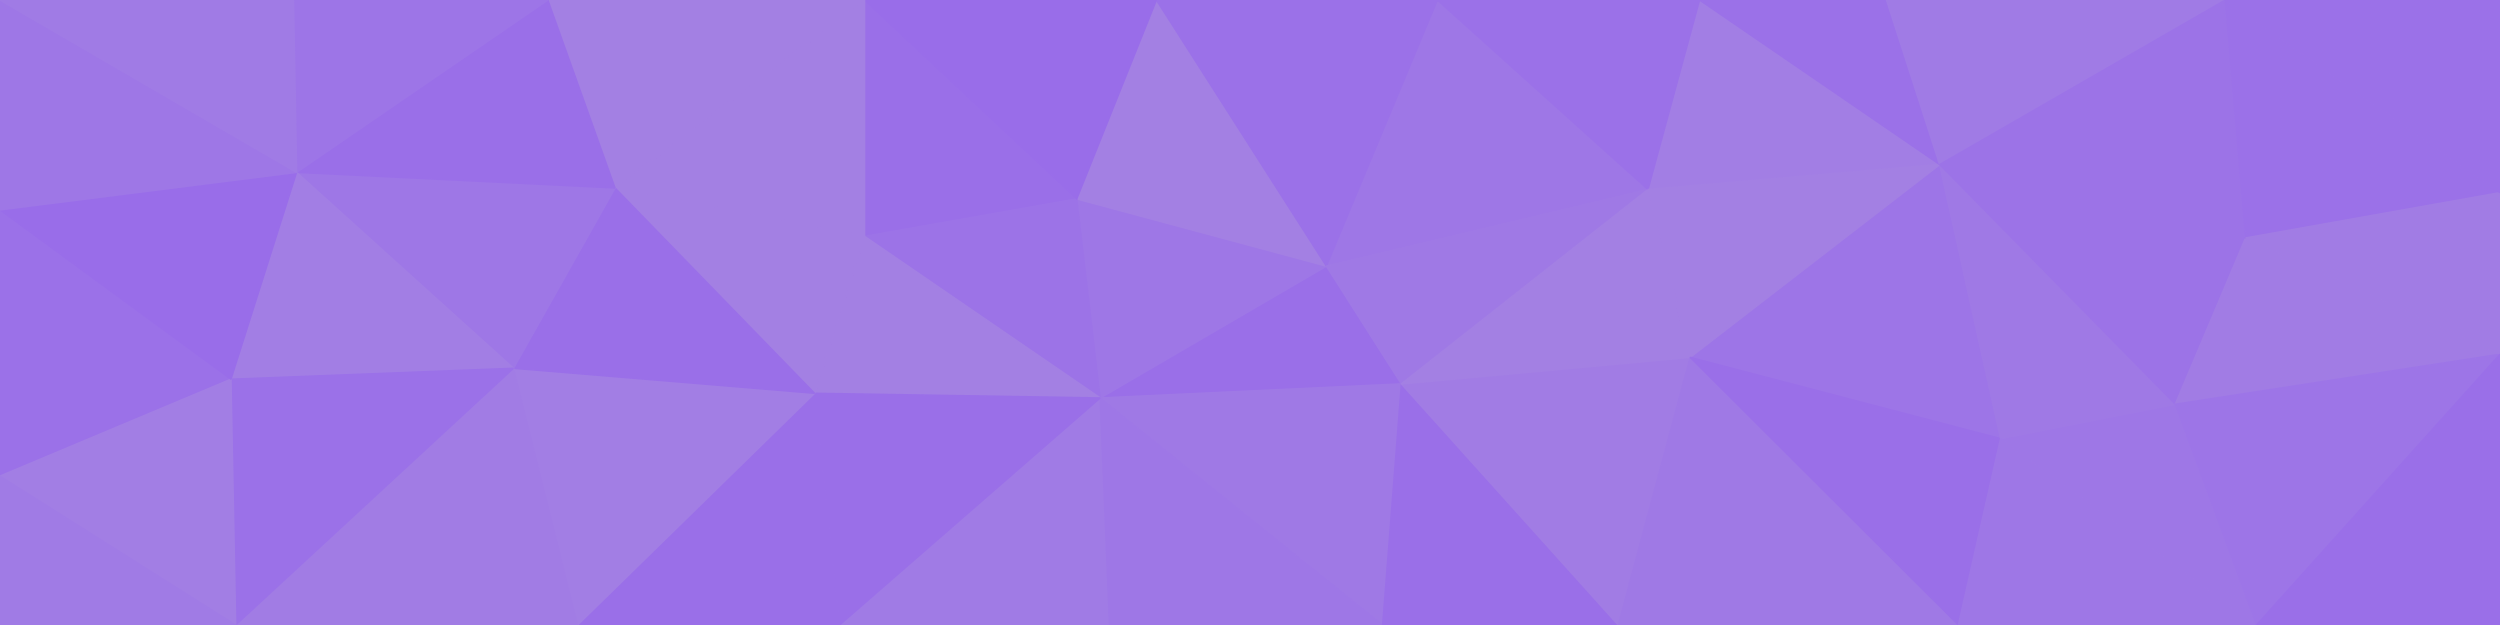 <svg id="visual" viewBox="0 0 1600 400" width="1600" height="400" xmlns="http://www.w3.org/2000/svg" xmlns:xlink="http://www.w3.org/1999/xlink" version="1.1"><g stroke-width="1" stroke-linejoin="bevel"><path d="M848.9 170.3L704.1 254.7L896.9 245.7Z" fill="#9a6fe8" stroke="#9a6fe8"></path><path d="M704.1 254.7L884.9 400L896.9 245.7Z" fill="#9f79e5" stroke="#9f79e5"></path><path d="M848.9 170.3L689.1 127.3L704.1 254.7Z" fill="#9e77e6" stroke="#9e77e6"></path><path d="M537.3 400L710.1 400L704.1 254.7Z" fill="#a07be5" stroke="#a07be5"></path><path d="M704.1 254.7L710.1 400L884.9 400Z" fill="#9e77e6" stroke="#9e77e6"></path><path d="M848.9 170.3L740.1 0L689.1 127.3Z" fill="#a380e3" stroke="#a380e3"></path><path d="M553.3 0L553.3 151.3L689.1 127.3Z" fill="#9a6fe8" stroke="#9a6fe8"></path><path d="M689.1 127.3L553.3 151.3L704.1 254.7Z" fill="#9c73e7" stroke="#9c73e7"></path><path d="M884.9 400L1035.7 400L896.9 245.7Z" fill="#9a6fe8" stroke="#9a6fe8"></path><path d="M1054.7 121.3L919.9 0L848.9 170.3Z" fill="#9e77e6" stroke="#9e77e6"></path><path d="M848.9 170.3L919.9 0L740.1 0Z" fill="#9b71e8" stroke="#9b71e8"></path><path d="M553.3 151.3L521.3 251.7L704.1 254.7Z" fill="#a380e3" stroke="#a380e3"></path><path d="M1054.7 121.3L848.9 170.3L896.9 245.7Z" fill="#9f79e5" stroke="#9f79e5"></path><path d="M1035.7 400L1081.7 228.7L896.9 245.7Z" fill="#a17ce4" stroke="#a17ce4"></path><path d="M1081.7 228.7L1054.7 121.3L896.9 245.7Z" fill="#a380e3" stroke="#a380e3"></path><path d="M521.3 251.7L537.3 400L704.1 254.7Z" fill="#9a6fe8" stroke="#9a6fe8"></path><path d="M553.3 151.3L393.6 120.3L521.3 251.7Z" fill="#a380e3" stroke="#a380e3"></path><path d="M740.1 0L553.3 0L689.1 127.3Z" fill="#996de9" stroke="#996de9"></path><path d="M1241.4 105.3L1087.7 0L1054.7 121.3Z" fill="#a27ee4" stroke="#a27ee4"></path><path d="M1054.7 121.3L1087.7 0L919.9 0Z" fill="#9b71e8" stroke="#9b71e8"></path><path d="M553.3 0L393.6 120.3L553.3 151.3Z" fill="#a380e3" stroke="#a380e3"></path><path d="M521.3 251.7L369.6 400L537.3 400Z" fill="#9a6fe8" stroke="#9a6fe8"></path><path d="M328.6 235.7L369.6 400L521.3 251.7Z" fill="#a27ee4" stroke="#a27ee4"></path><path d="M1280.4 280.7L1241.4 105.3L1081.7 228.7Z" fill="#9d75e7" stroke="#9d75e7"></path><path d="M1081.7 228.7L1241.4 105.3L1054.7 121.3Z" fill="#a380e3" stroke="#a380e3"></path><path d="M393.6 120.3L328.6 235.7L521.3 251.7Z" fill="#9a6fe8" stroke="#9a6fe8"></path><path d="M1035.7 400L1253.4 400L1081.7 228.7Z" fill="#9f79e5" stroke="#9f79e5"></path><path d="M1241.4 105.3L1207.4 0L1087.7 0Z" fill="#9b71e8" stroke="#9b71e8"></path><path d="M1253.4 400L1280.4 280.7L1081.7 228.7Z" fill="#9a6fe8" stroke="#9a6fe8"></path><path d="M553.3 0L350.6 0L393.6 120.3Z" fill="#a380e3" stroke="#a380e3"></path><path d="M393.6 120.3L189.8 110.3L328.6 235.7Z" fill="#9e77e6" stroke="#9e77e6"></path><path d="M1444.2 400L1392.2 258.7L1280.4 280.7Z" fill="#9e77e6" stroke="#9e77e6"></path><path d="M1280.4 280.7L1392.2 258.7L1241.4 105.3Z" fill="#9f79e5" stroke="#9f79e5"></path><path d="M1241.4 105.3L1424.2 0L1207.4 0Z" fill="#a07be5" stroke="#a07be5"></path><path d="M350.6 0L189.8 110.3L393.6 120.3Z" fill="#9a6fe8" stroke="#9a6fe8"></path><path d="M328.6 235.7L150.8 400L369.6 400Z" fill="#a17ce4" stroke="#a17ce4"></path><path d="M1392.2 258.7L1437.2 152.3L1241.4 105.3Z" fill="#9c73e7" stroke="#9c73e7"></path><path d="M189.8 110.3L147.8 242.7L328.6 235.7Z" fill="#a27ee4" stroke="#a27ee4"></path><path d="M1253.4 400L1444.2 400L1280.4 280.7Z" fill="#9e77e6" stroke="#9e77e6"></path><path d="M1392.2 258.7L1600 226.7L1437.2 152.3Z" fill="#a17ce4" stroke="#a17ce4"></path><path d="M350.6 0L187.8 0L189.8 110.3Z" fill="#9d75e7" stroke="#9d75e7"></path><path d="M0 134.3L0 304.7L147.8 242.7Z" fill="#9b71e8" stroke="#9b71e8"></path><path d="M147.8 242.7L150.8 400L328.6 235.7Z" fill="#9b71e8" stroke="#9b71e8"></path><path d="M1437.2 152.3L1424.2 0L1241.4 105.3Z" fill="#9c73e7" stroke="#9c73e7"></path><path d="M1444.2 400L1600 226.7L1392.2 258.7Z" fill="#9d75e7" stroke="#9d75e7"></path><path d="M1437.2 152.3L1600 123.3L1424.2 0Z" fill="#9b71e8" stroke="#9b71e8"></path><path d="M147.8 242.7L0 304.7L150.8 400Z" fill="#a27ee4" stroke="#a27ee4"></path><path d="M0 134.3L147.8 242.7L189.8 110.3Z" fill="#996de9" stroke="#996de9"></path><path d="M0 0L0 134.3L189.8 110.3Z" fill="#9e77e6" stroke="#9e77e6"></path><path d="M1600 226.7L1600 123.3L1437.2 152.3Z" fill="#a17ce4" stroke="#a17ce4"></path><path d="M1444.2 400L1600 400L1600 226.7Z" fill="#9a6fe8" stroke="#9a6fe8"></path><path d="M0 304.7L0 400L150.8 400Z" fill="#a07be5" stroke="#a07be5"></path><path d="M1600 123.3L1600 0L1424.2 0Z" fill="#9b71e8" stroke="#9b71e8"></path><path d="M187.8 0L0 0L189.8 110.3Z" fill="#a07be5" stroke="#a07be5"></path></g></svg>